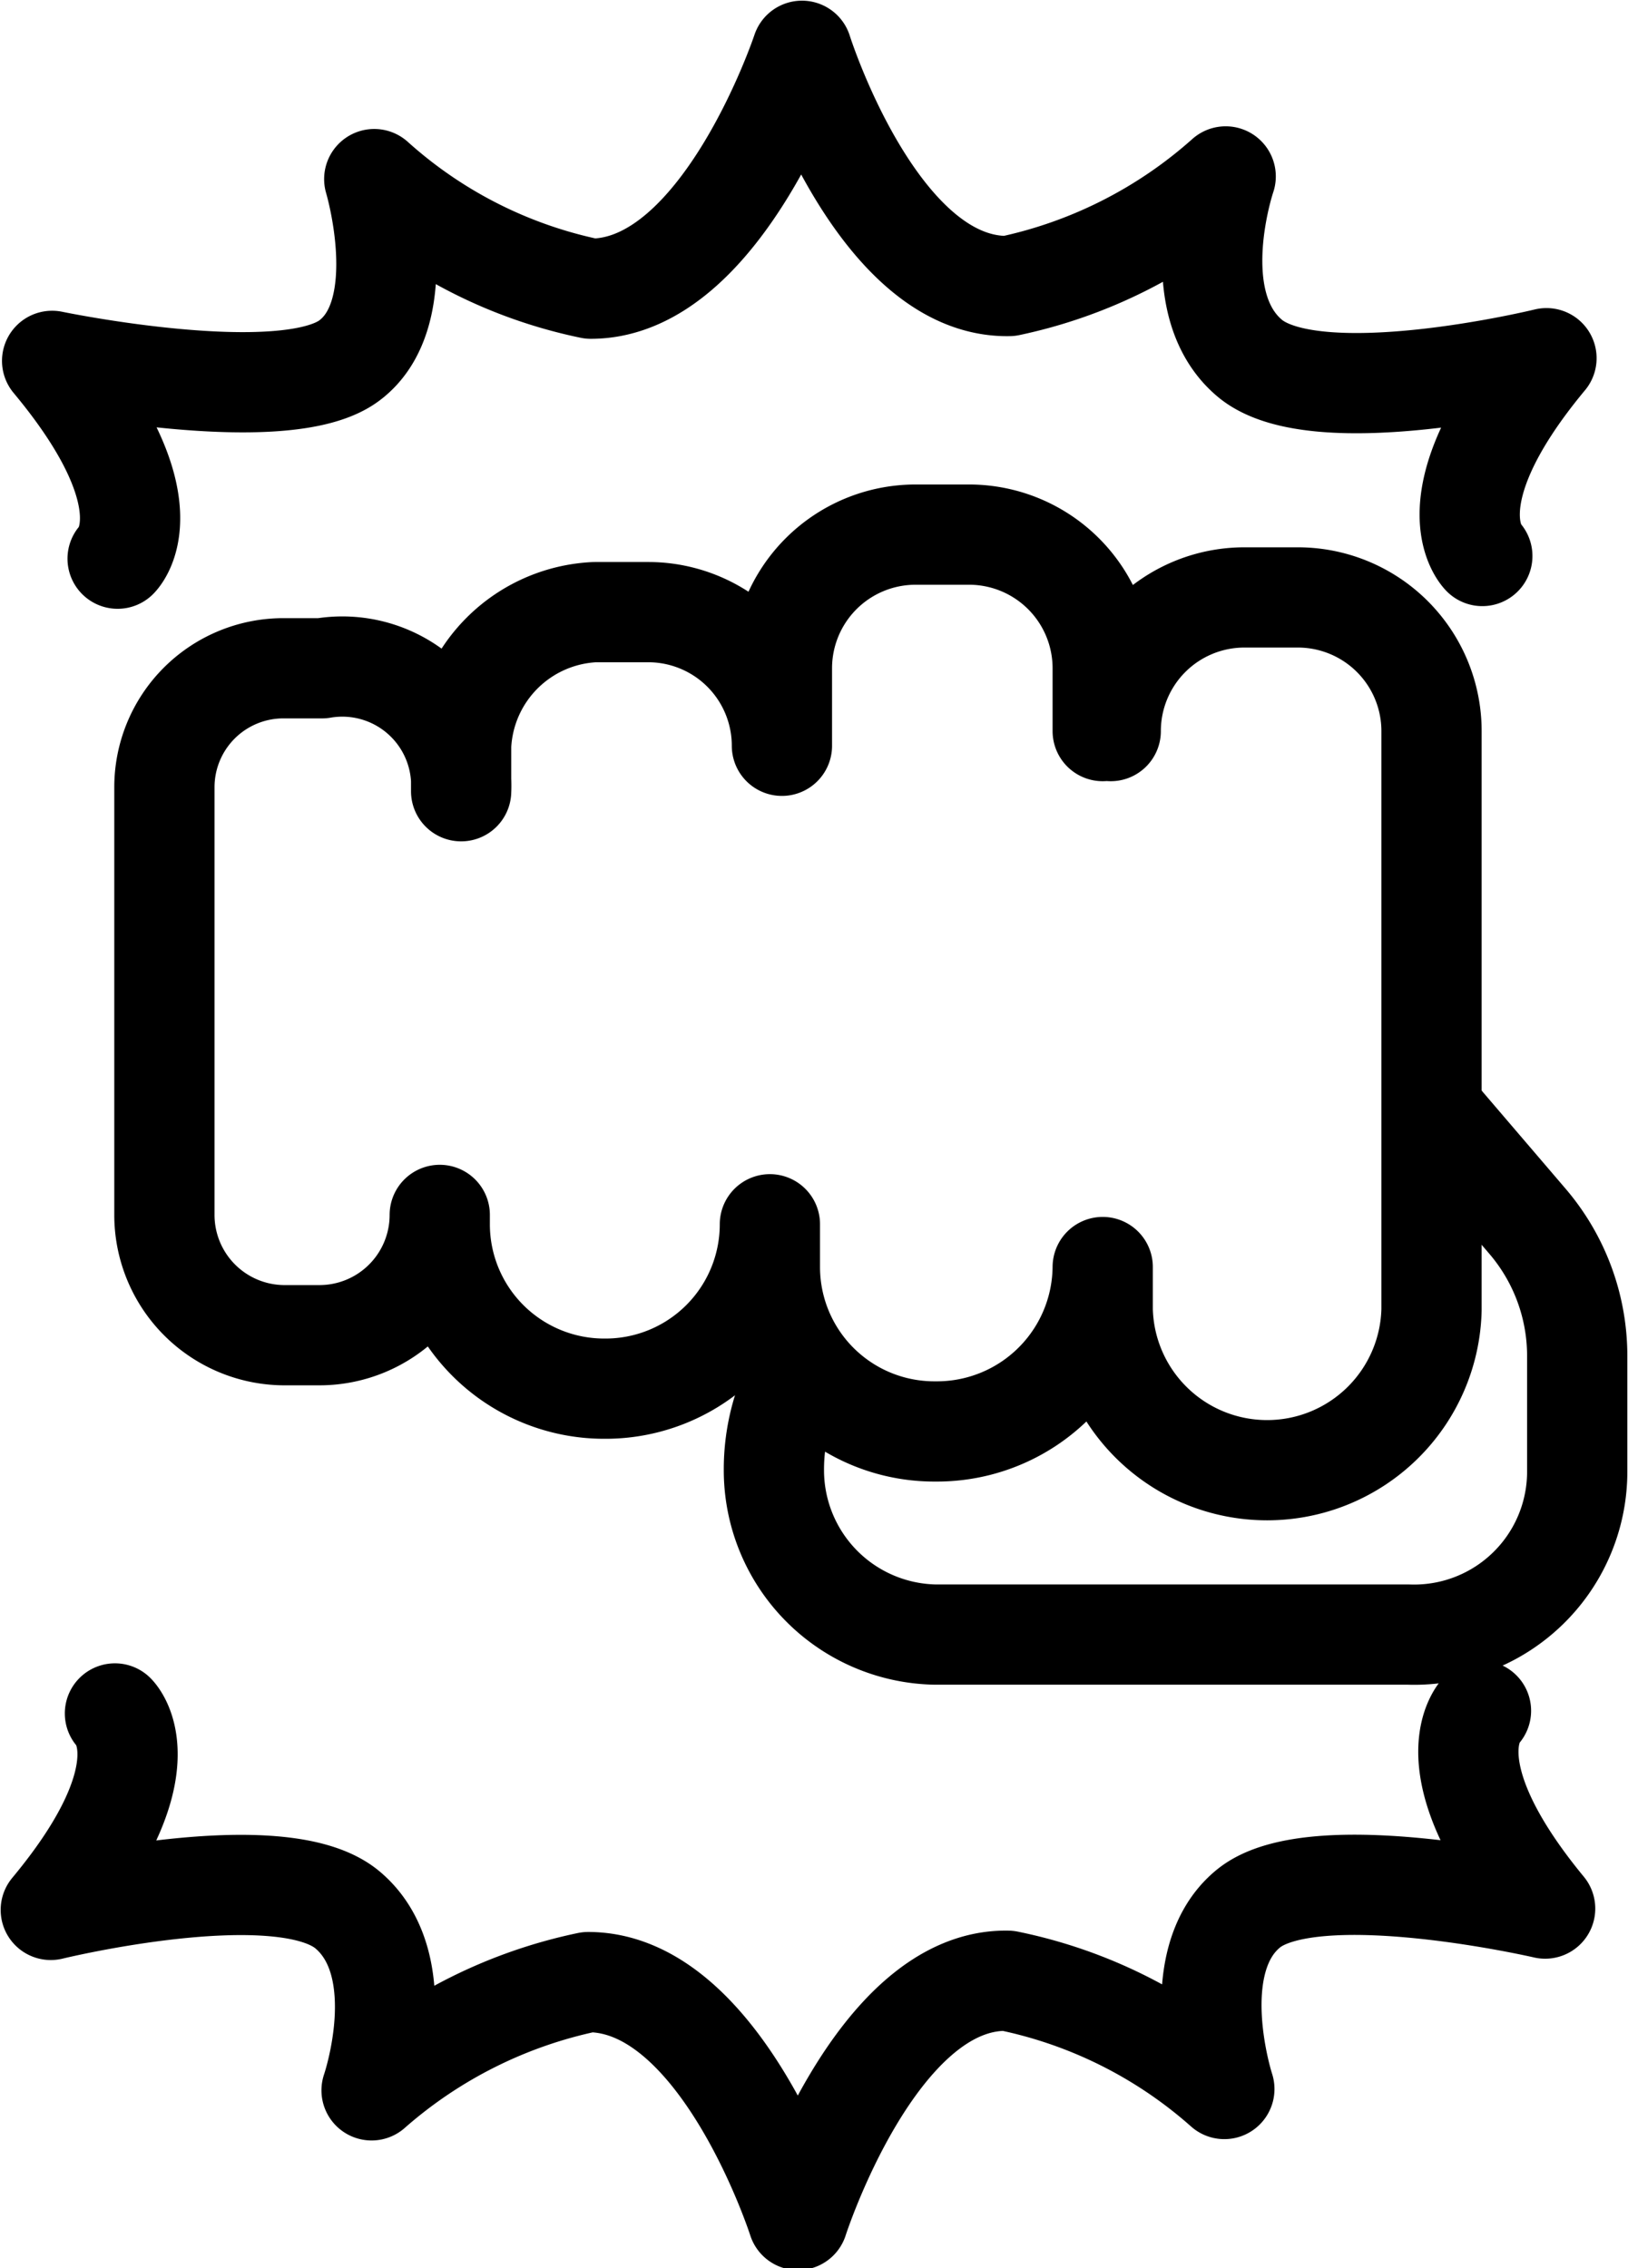 <svg xmlns="http://www.w3.org/2000/svg" viewBox="0 0 12.18 16.97"><defs><style>.a{fill:none;stroke:#000;stroke-linecap:round;stroke-linejoin:round;stroke-width:0.75px;fill-rule:evenodd;}</style></defs><path class="a" d="M8.25,5.47V5h0a1,1,0,0,0-1-1h-.4a1,1,0,0,0-1,1h0v.58a1,1,0,0,0-1-1h-.4a1.05,1.05,0,0,0-1,1h0v.34A.89.89,0,0,0,2.41,5H2.12a.89.89,0,0,0-.89.89h0V9.09a.9.9,0,0,0,.89.9h.27a.9.9,0,0,0,.9-.9v.07a1.23,1.23,0,0,0,1.23,1.23h0A1.23,1.23,0,0,0,5.76,9.16v.32A1.23,1.23,0,0,0,7,10.71H7A1.24,1.24,0,0,0,8.25,9.48V9.8h0A1.23,1.23,0,0,0,9.48,11h0A1.23,1.23,0,0,0,10.71,9.8h0V5.47h0a1,1,0,0,0-1-1h-.4a1,1,0,0,0-1,1"/><path class="a" d="M6,10.23a1.49,1.49,0,0,0-.21.77h0A1.23,1.23,0,0,0,7,12.23h3.54A1.22,1.22,0,0,0,11.8,11h0v-.86a1.55,1.55,0,0,0-.37-1l-.71-.83"/><path class="a" d="M11.09,4.16s-.41-.41.48-1.48c0,0-1.72.42-2.22,0s-.18-1.36-.18-1.36a3.53,3.53,0,0,1-1.62.82C6.56,2.16,6,.38,6,.38S5.41,2.16,4.42,2.16A3.47,3.47,0,0,1,2.8,1.34s.3,1-.19,1.36-2.22,0-2.22,0c.9,1.08.49,1.48.49,1.48"/><path class="a" d="M.86,12.82s.41.4-.48,1.47c0,0,1.72-.42,2.22,0s.18,1.35.18,1.35a3.55,3.55,0,0,1,1.62-.81c1,0,1.57,1.78,1.57,1.78s.58-1.81,1.57-1.79a3.49,3.49,0,0,1,1.62.81s-.31-.95.18-1.35,2.22,0,2.22,0c-.89-1.08-.48-1.48-.48-1.48"/></svg>
